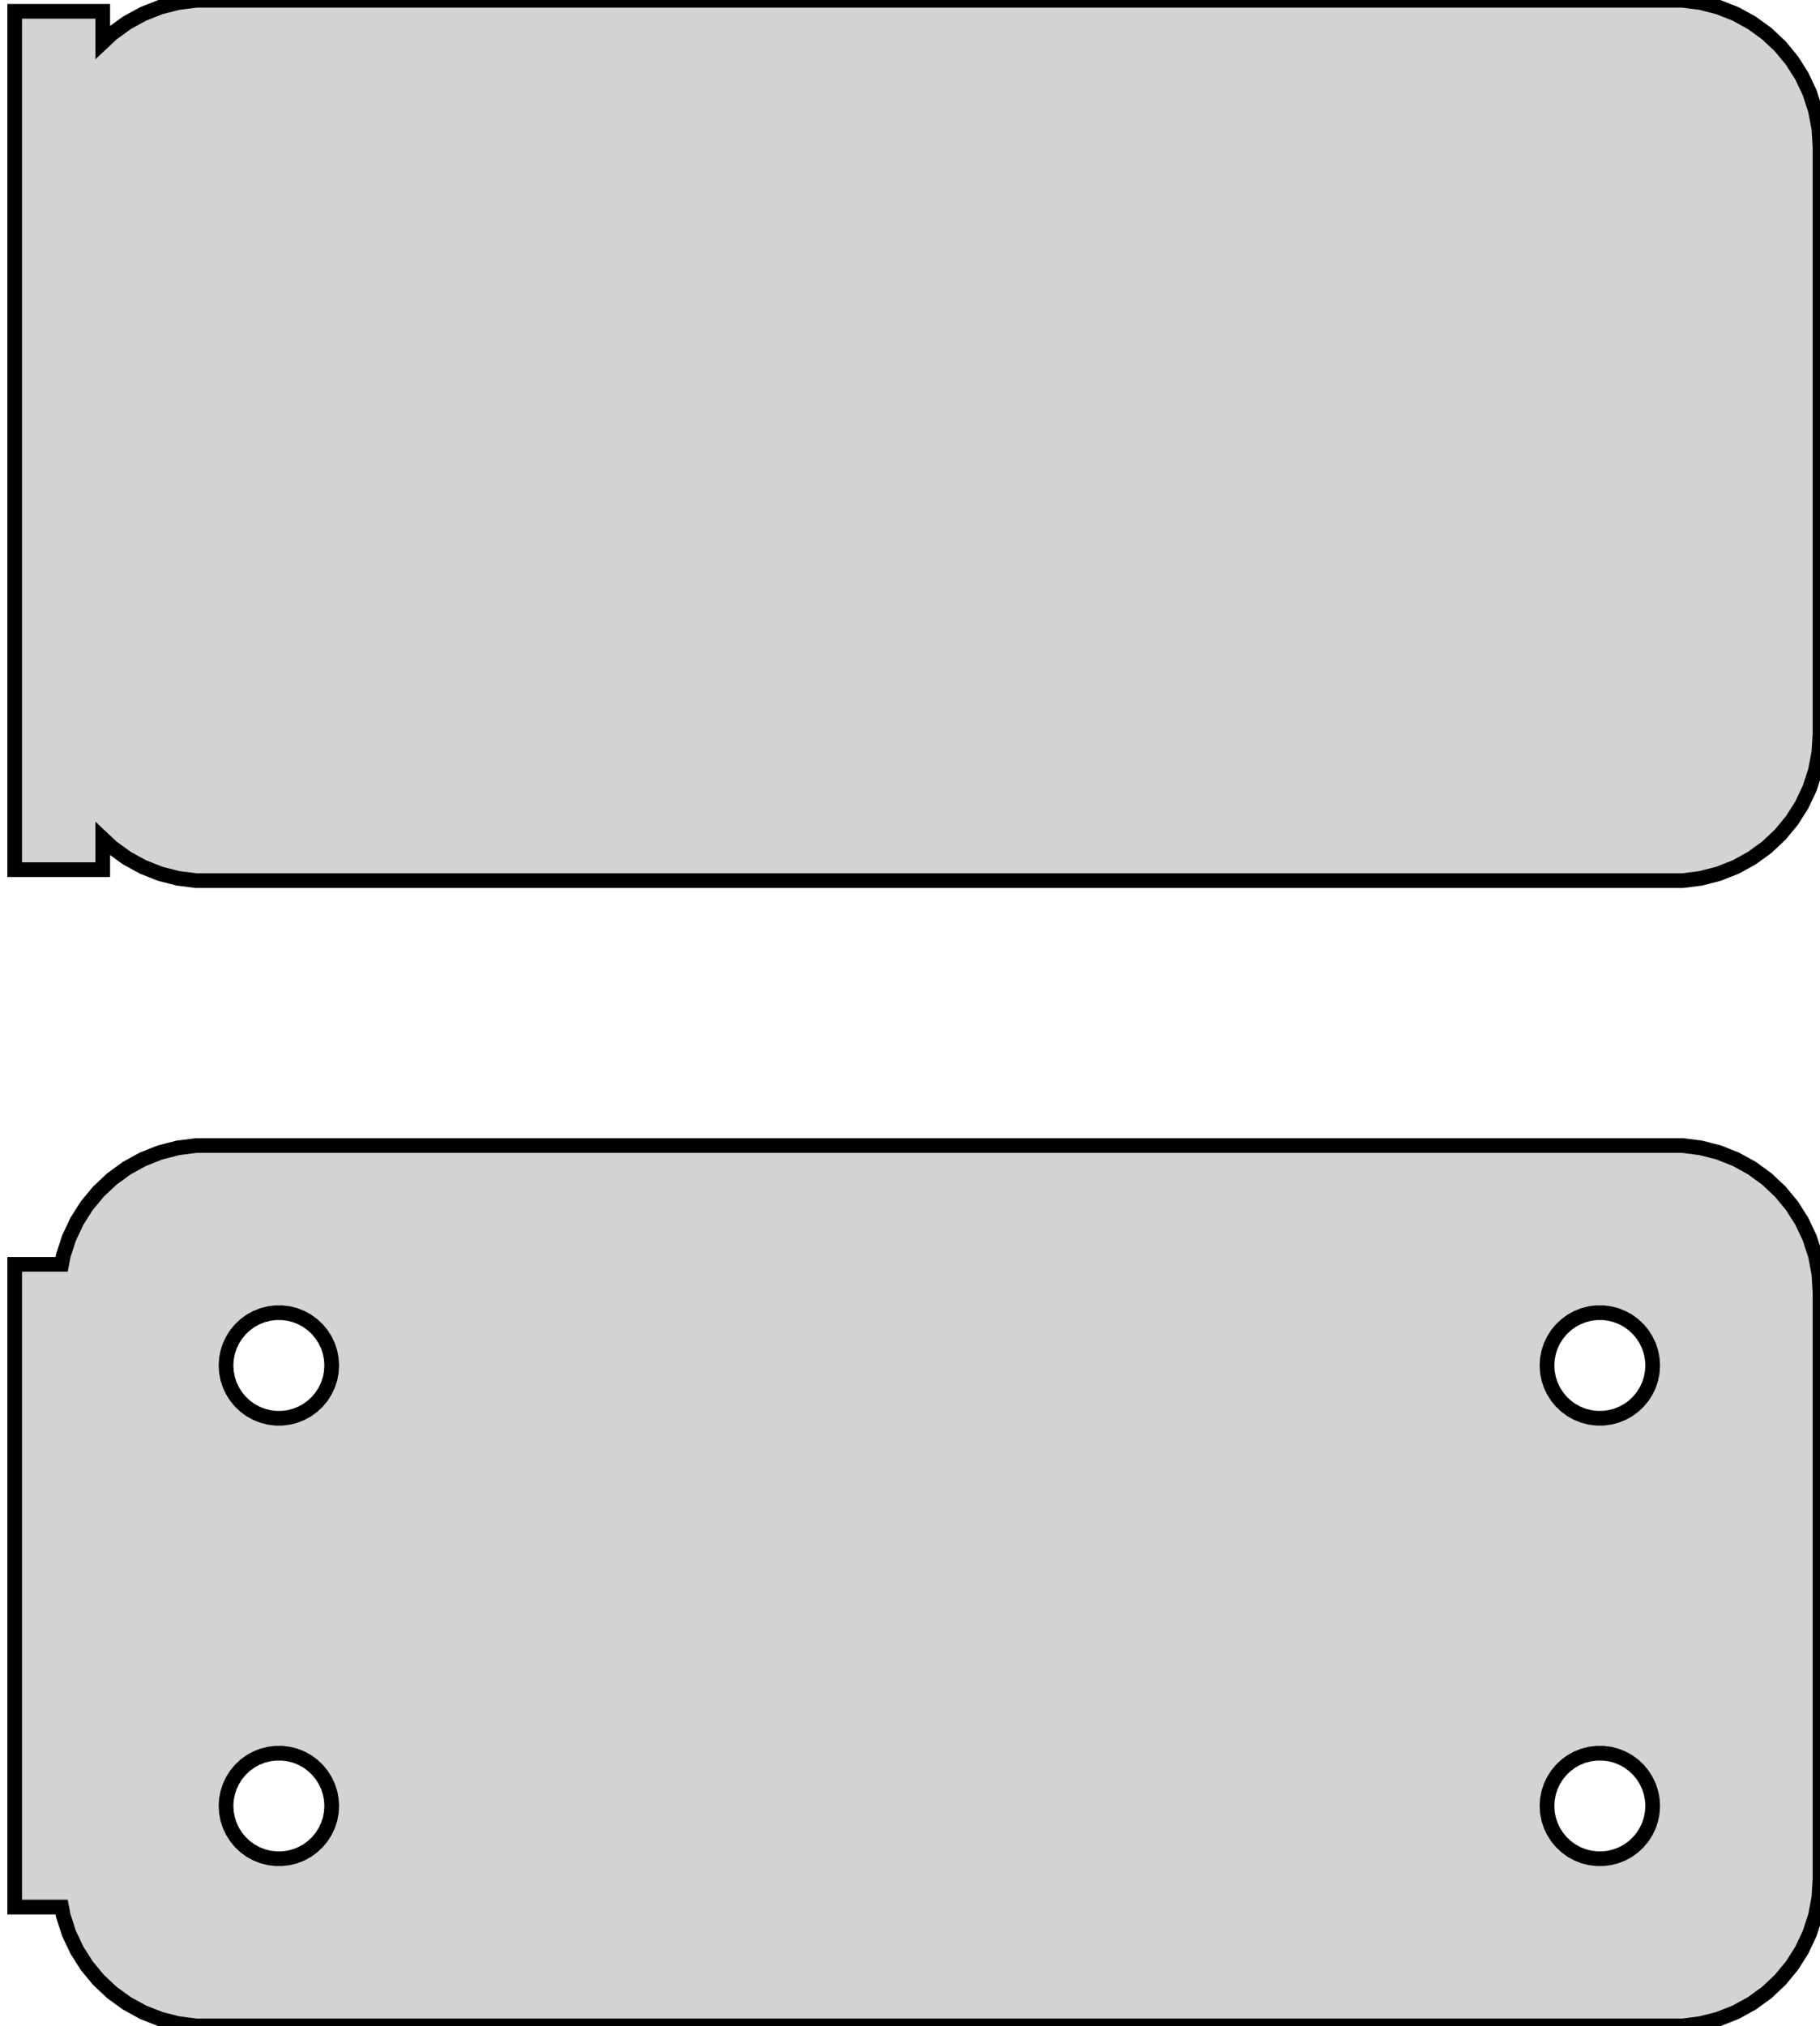 <?xml version="1.0" standalone="no"?>
<!DOCTYPE svg PUBLIC "-//W3C//DTD SVG 1.1//EN" "http://www.w3.org/Graphics/SVG/1.1/DTD/svg11.dtd">
<svg width="62mm" height="69mm" viewBox="-32 -93 62 69" xmlns="http://www.w3.org/2000/svg" version="1.1">
<title>OpenSCAD Model</title>
<path d="
M 25.937,-63.089 L 26.545,-63.245 L 27.129,-63.476 L 27.679,-63.778 L 28.187,-64.147 L 28.645,-64.577
 L 29.045,-65.061 L 29.381,-65.591 L 29.649,-66.159 L 29.843,-66.757 L 29.961,-67.373 L 30,-68
 L 30,-88 L 29.961,-88.627 L 29.843,-89.243 L 29.649,-89.841 L 29.381,-90.409 L 29.045,-90.939
 L 28.645,-91.423 L 28.187,-91.853 L 27.679,-92.222 L 27.129,-92.524 L 26.545,-92.755 L 25.937,-92.911
 L 25.314,-92.99 L -25.314,-92.99 L -25.937,-92.911 L -26.545,-92.755 L -27.129,-92.524 L -27.679,-92.222
 L -28.187,-91.853 L -28.5,-91.559 L -28.5,-92.615 L -31.5,-92.615 L -31.5,-63.385 L -28.5,-63.385
 L -28.5,-64.441 L -28.187,-64.147 L -27.679,-63.778 L -27.129,-63.476 L -26.545,-63.245 L -25.937,-63.089
 L -25.314,-63.01 L 25.314,-63.01 z
M 25.937,-24.089 L 26.545,-24.245 L 27.129,-24.476 L 27.679,-24.778 L 28.187,-25.147 L 28.645,-25.577
 L 29.045,-26.061 L 29.381,-26.591 L 29.649,-27.159 L 29.843,-27.757 L 29.961,-28.373 L 30,-29
 L 30,-49 L 29.961,-49.627 L 29.843,-50.243 L 29.649,-50.841 L 29.381,-51.409 L 29.045,-51.939
 L 28.645,-52.423 L 28.187,-52.853 L 27.679,-53.222 L 27.129,-53.524 L 26.545,-53.755 L 25.937,-53.911
 L 25.314,-53.99 L -25.314,-53.99 L -25.937,-53.911 L -26.545,-53.755 L -27.129,-53.524 L -27.679,-53.222
 L -28.187,-52.853 L -28.645,-52.423 L -29.045,-51.939 L -29.381,-51.409 L -29.649,-50.841 L -29.843,-50.243
 L -29.9,-49.944 L -31.5,-49.944 L -31.5,-28.056 L -29.9,-28.056 L -29.843,-27.757 L -29.649,-27.159
 L -29.381,-26.591 L -29.045,-26.061 L -28.645,-25.577 L -28.187,-25.147 L -27.679,-24.778 L -27.129,-24.476
 L -26.545,-24.245 L -25.937,-24.089 L -25.314,-24.01 L 25.314,-24.01 z
M 22.387,-44.704 L 22.163,-44.732 L 21.944,-44.788 L 21.734,-44.871 L 21.535,-44.98 L 21.353,-45.113
 L 21.188,-45.268 L 21.044,-45.442 L 20.923,-45.633 L 20.826,-45.837 L 20.756,-46.052 L 20.714,-46.274
 L 20.7,-46.5 L 20.714,-46.726 L 20.756,-46.948 L 20.826,-47.163 L 20.923,-47.367 L 21.044,-47.558
 L 21.188,-47.732 L 21.353,-47.887 L 21.535,-48.02 L 21.734,-48.129 L 21.944,-48.212 L 22.163,-48.268
 L 22.387,-48.296 L 22.613,-48.296 L 22.837,-48.268 L 23.056,-48.212 L 23.266,-48.129 L 23.465,-48.02
 L 23.647,-47.887 L 23.812,-47.732 L 23.956,-47.558 L 24.077,-47.367 L 24.174,-47.163 L 24.243,-46.948
 L 24.286,-46.726 L 24.3,-46.5 L 24.286,-46.274 L 24.243,-46.052 L 24.174,-45.837 L 24.077,-45.633
 L 23.956,-45.442 L 23.812,-45.268 L 23.647,-45.113 L 23.465,-44.98 L 23.266,-44.871 L 23.056,-44.788
 L 22.837,-44.732 L 22.613,-44.704 z
M -22.613,-44.704 L -22.837,-44.732 L -23.056,-44.788 L -23.266,-44.871 L -23.465,-44.98 L -23.647,-45.113
 L -23.812,-45.268 L -23.956,-45.442 L -24.077,-45.633 L -24.174,-45.837 L -24.243,-46.052 L -24.286,-46.274
 L -24.3,-46.5 L -24.286,-46.726 L -24.243,-46.948 L -24.174,-47.163 L -24.077,-47.367 L -23.956,-47.558
 L -23.812,-47.732 L -23.647,-47.887 L -23.465,-48.02 L -23.266,-48.129 L -23.056,-48.212 L -22.837,-48.268
 L -22.613,-48.296 L -22.387,-48.296 L -22.163,-48.268 L -21.944,-48.212 L -21.734,-48.129 L -21.535,-48.02
 L -21.353,-47.887 L -21.188,-47.732 L -21.044,-47.558 L -20.923,-47.367 L -20.826,-47.163 L -20.756,-46.948
 L -20.714,-46.726 L -20.7,-46.5 L -20.714,-46.274 L -20.756,-46.052 L -20.826,-45.837 L -20.923,-45.633
 L -21.044,-45.442 L -21.188,-45.268 L -21.353,-45.113 L -21.535,-44.98 L -21.734,-44.871 L -21.944,-44.788
 L -22.163,-44.732 L -22.387,-44.704 z
M 22.387,-29.704 L 22.163,-29.732 L 21.944,-29.788 L 21.734,-29.871 L 21.535,-29.98 L 21.353,-30.113
 L 21.188,-30.268 L 21.044,-30.442 L 20.923,-30.633 L 20.826,-30.837 L 20.756,-31.052 L 20.714,-31.274
 L 20.7,-31.5 L 20.714,-31.726 L 20.756,-31.948 L 20.826,-32.163 L 20.923,-32.367 L 21.044,-32.558
 L 21.188,-32.732 L 21.353,-32.887 L 21.535,-33.02 L 21.734,-33.129 L 21.944,-33.212 L 22.163,-33.268
 L 22.387,-33.296 L 22.613,-33.296 L 22.837,-33.268 L 23.056,-33.212 L 23.266,-33.129 L 23.465,-33.02
 L 23.647,-32.887 L 23.812,-32.732 L 23.956,-32.558 L 24.077,-32.367 L 24.174,-32.163 L 24.243,-31.948
 L 24.286,-31.726 L 24.3,-31.5 L 24.286,-31.274 L 24.243,-31.052 L 24.174,-30.837 L 24.077,-30.633
 L 23.956,-30.442 L 23.812,-30.268 L 23.647,-30.113 L 23.465,-29.98 L 23.266,-29.871 L 23.056,-29.788
 L 22.837,-29.732 L 22.613,-29.704 z
M -22.613,-29.704 L -22.837,-29.732 L -23.056,-29.788 L -23.266,-29.871 L -23.465,-29.98 L -23.647,-30.113
 L -23.812,-30.268 L -23.956,-30.442 L -24.077,-30.633 L -24.174,-30.837 L -24.243,-31.052 L -24.286,-31.274
 L -24.3,-31.5 L -24.286,-31.726 L -24.243,-31.948 L -24.174,-32.163 L -24.077,-32.367 L -23.956,-32.558
 L -23.812,-32.732 L -23.647,-32.887 L -23.465,-33.02 L -23.266,-33.129 L -23.056,-33.212 L -22.837,-33.268
 L -22.613,-33.296 L -22.387,-33.296 L -22.163,-33.268 L -21.944,-33.212 L -21.734,-33.129 L -21.535,-33.02
 L -21.353,-32.887 L -21.188,-32.732 L -21.044,-32.558 L -20.923,-32.367 L -20.826,-32.163 L -20.756,-31.948
 L -20.714,-31.726 L -20.7,-31.5 L -20.714,-31.274 L -20.756,-31.052 L -20.826,-30.837 L -20.923,-30.633
 L -21.044,-30.442 L -21.188,-30.268 L -21.353,-30.113 L -21.535,-29.98 L -21.734,-29.871 L -21.944,-29.788
 L -22.163,-29.732 L -22.387,-29.704 z
" stroke="black" fill="lightgray" stroke-width="0.5"/>
</svg>
